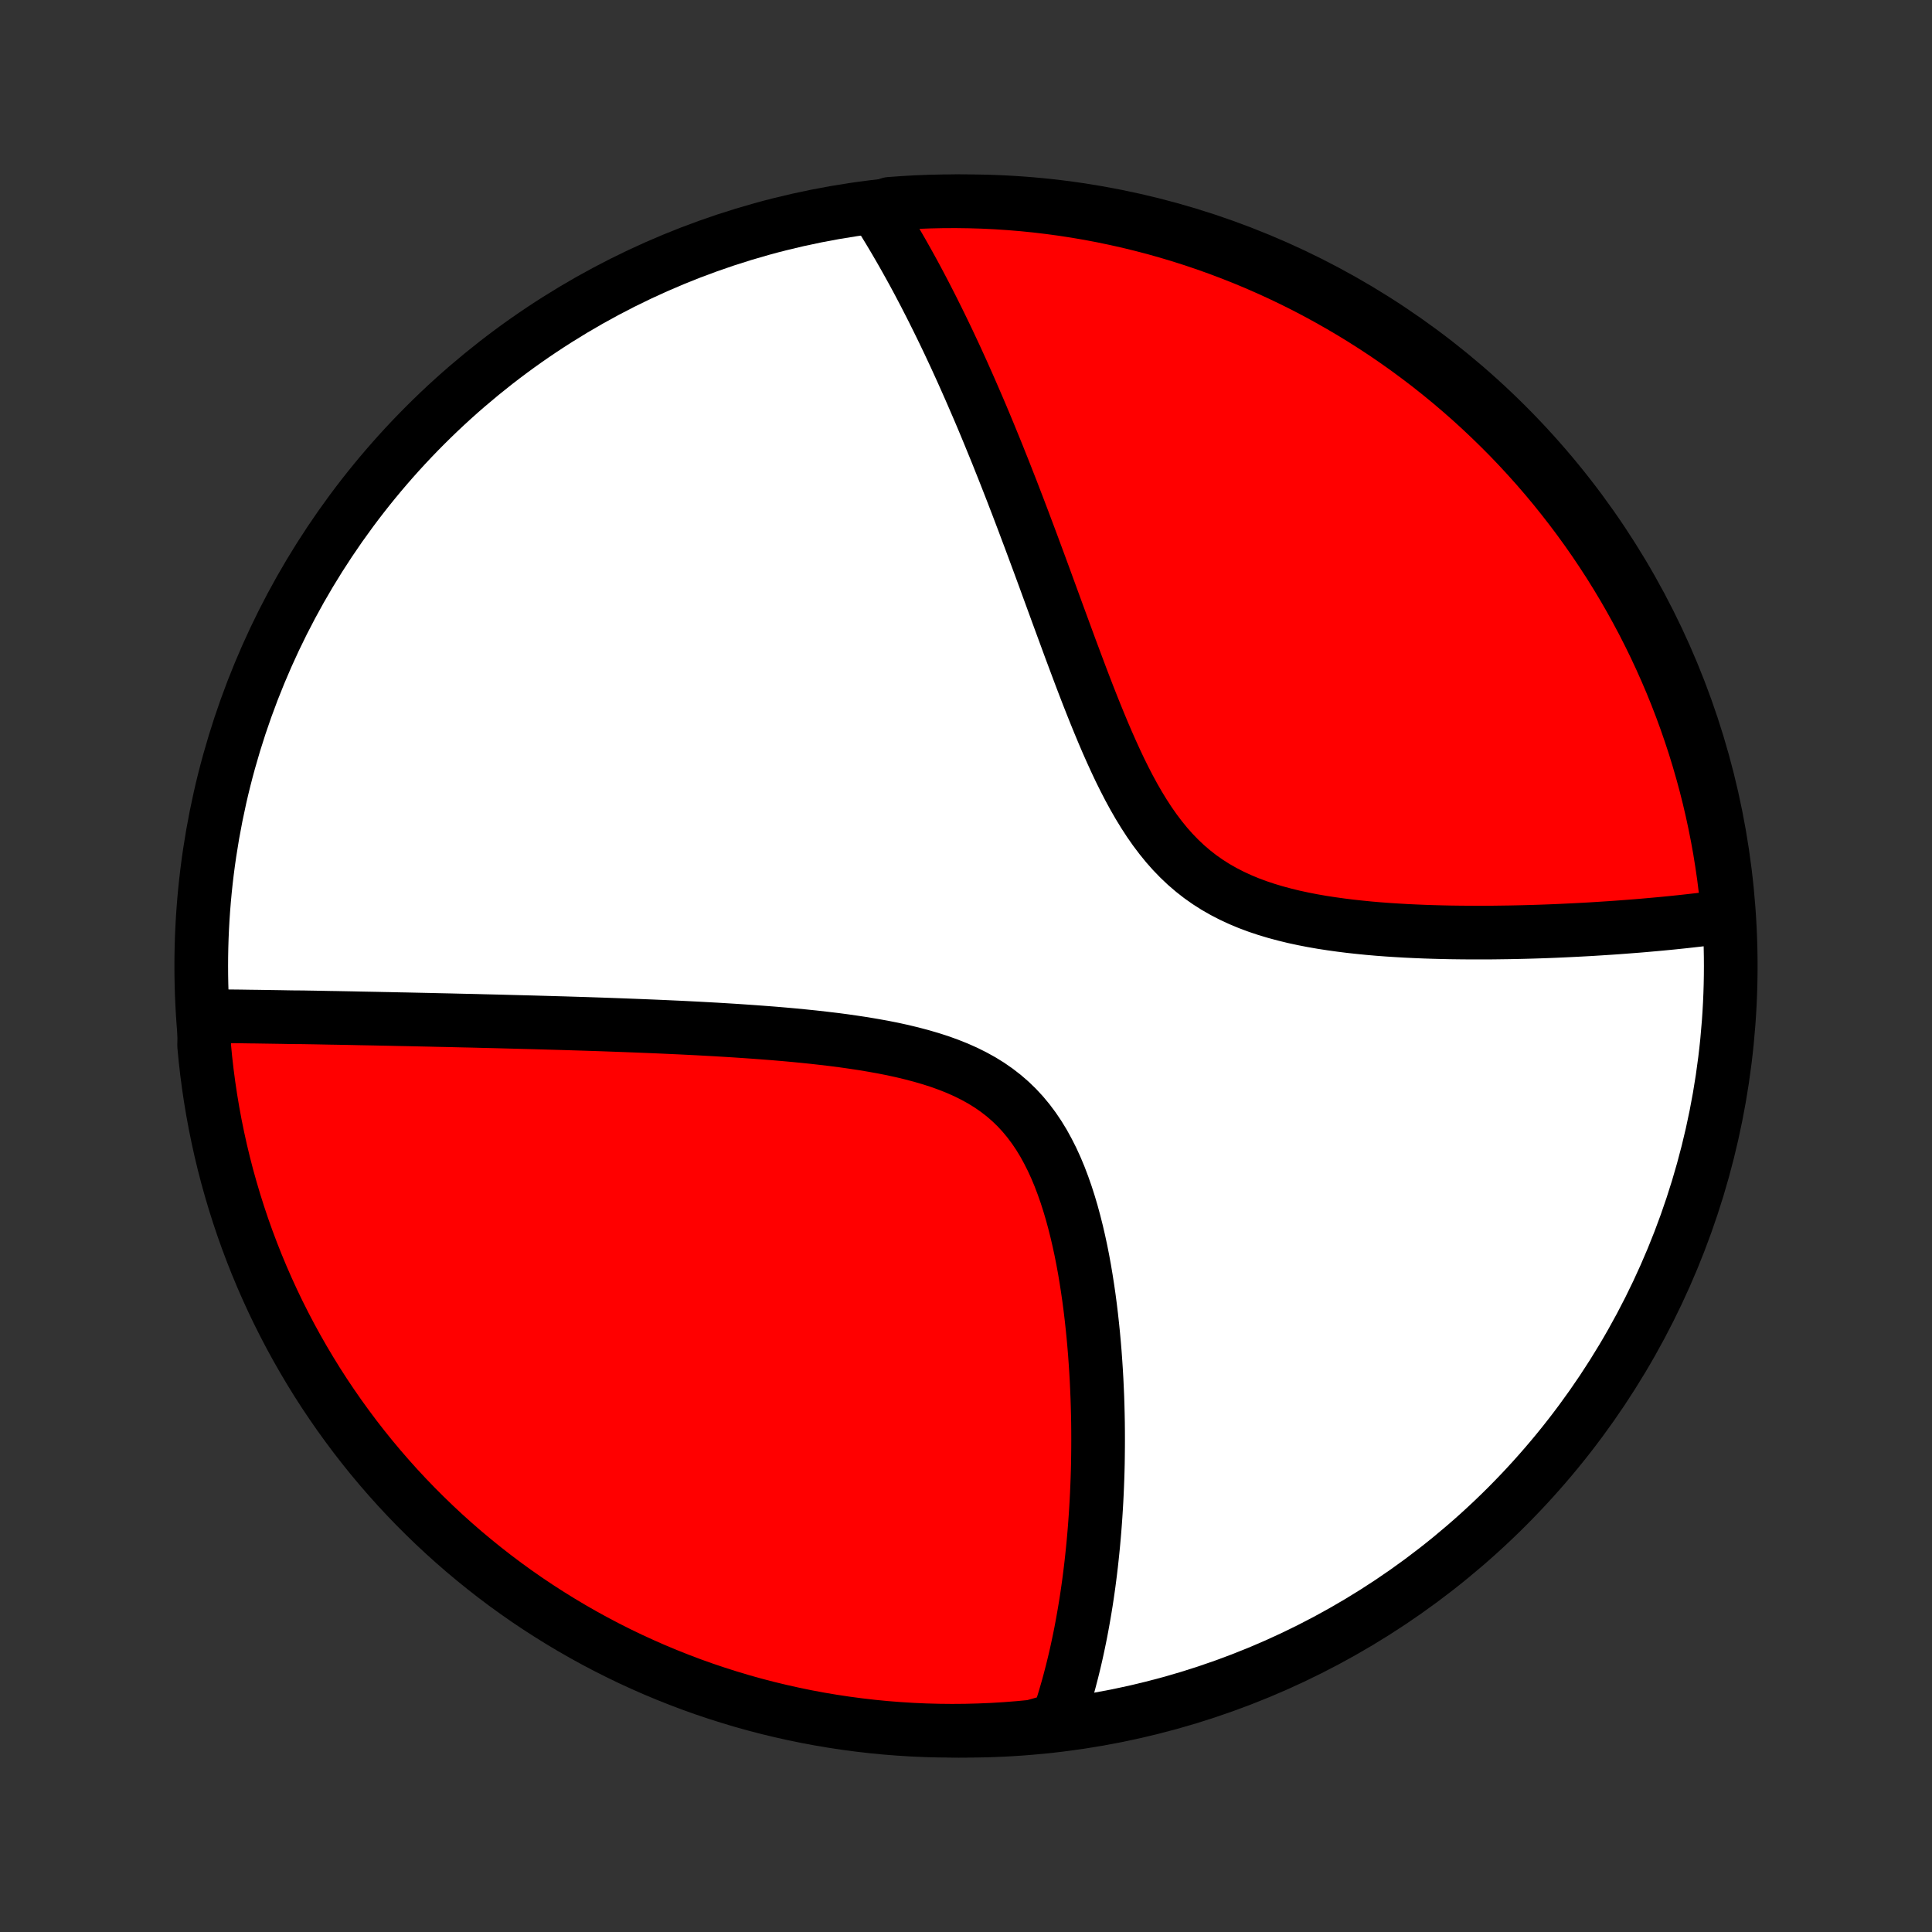 <?xml version="1.0" encoding="utf-8" standalone="no"?>
<!DOCTYPE svg PUBLIC "-//W3C//DTD SVG 1.1//EN"
  "http://www.w3.org/Graphics/SVG/1.1/DTD/svg11.dtd">
<!-- Created with matplotlib (http://matplotlib.org/) -->
<svg height="72pt" version="1.1" viewBox="0 0 72 72" width="72pt" xmlns="http://www.w3.org/2000/svg" xmlns:xlink="http://www.w3.org/1999/xlink">
 <rect x="0" y="0" width="72" height="72" fill="#333333" stroke="none"/>
 <defs>
  <style type="text/css">
*{stroke-linecap:butt;stroke-linejoin:round;}
  </style>
 </defs>
 <g id="figure_1">
  <g id="patch_1">
   <path d="
M0 72
L72 72
L72 0
L0 0
z
" style="fill:none;"/>
  </g>
  <g id="axes_1">
   <g id="PatchCollection_1">
    <defs>
     <path d="
M36 -7.5
C43.558 -7.5 50.808 -10.503 56.153 -15.848
C61.497 -21.192 64.5 -28.442 64.5 -36
C64.5 -43.558 61.497 -50.808 56.153 -56.153
C50.808 -61.497 43.558 -64.5 36 -64.5
C28.442 -64.5 21.192 -61.497 15.848 -56.153
C10.503 -50.808 7.5 -43.558 7.5 -36
C7.5 -28.442 10.503 -21.192 15.848 -15.848
C21.192 -10.503 28.442 -7.5 36 -7.5
z
" id="C0_0_a811fe30f3"/>
     <path d="
M7.629 -34.134
L7.818 -34.133
L8.007 -34.131
L8.197 -34.129
L8.387 -34.127
L8.577 -34.125
L8.768 -34.123
L8.96 -34.121
L9.152 -34.118
L9.345 -34.115
L9.538 -34.113
L9.732 -34.11
L9.926 -34.107
L10.121 -34.104
L10.317 -34.101
L10.514 -34.098
L10.712 -34.094
L10.91 -34.091
L11.31 -34.088
L11.511 -34.084
L11.713 -34.081
L11.917 -34.077
L12.121 -34.073
L12.327 -34.069
L12.534 -34.066
L12.742 -34.062
L12.952 -34.058
L13.162 -34.054
L13.375 -34.049
L13.588 -34.045
L13.804 -34.041
L14.021 -34.037
L14.239 -34.032
L14.459 -34.028
L14.681 -34.023
L14.905 -34.018
L15.13 -34.014
L15.357 -34.009
L15.587 -34.004
L15.818 -33.999
L16.052 -33.994
L16.288 -33.988
L16.526 -33.983
L16.766 -33.978
L17.008 -33.972
L17.253 -33.966
L17.5 -33.961
L17.75 -33.955
L18.003 -33.948
L18.258 -33.942
L18.516 -33.936
L18.777 -33.929
L19.04 -33.922
L19.307 -33.915
L19.576 -33.908
L19.849 -33.901
L20.124 -33.893
L20.403 -33.885
L20.684 -33.877
L20.97 -33.869
L21.258 -33.86
L21.55 -33.851
L21.845 -33.842
L22.143 -33.832
L22.445 -33.822
L22.751 -33.811
L23.06 -33.8
L23.373 -33.788
L23.689 -33.776
L24.008 -33.763
L24.332 -33.75
L24.658 -33.736
L24.989 -33.721
L25.322 -33.706
L25.66 -33.689
L26 -33.672
L26.344 -33.653
L26.691 -33.634
L27.041 -33.613
L27.395 -33.591
L27.751 -33.567
L28.11 -33.542
L28.471 -33.515
L28.835 -33.487
L29.201 -33.456
L29.569 -33.423
L29.938 -33.387
L30.308 -33.349
L30.68 -33.307
L31.052 -33.263
L31.424 -33.215
L31.795 -33.162
L32.166 -33.106
L32.535 -33.044
L32.902 -32.978
L33.266 -32.906
L33.627 -32.827
L33.983 -32.741
L34.335 -32.648
L34.681 -32.547
L35.021 -32.438
L35.353 -32.318
L35.677 -32.189
L35.992 -32.049
L36.297 -31.897
L36.592 -31.734
L36.876 -31.558
L37.148 -31.369
L37.409 -31.167
L37.657 -30.952
L37.893 -30.724
L38.116 -30.483
L38.327 -30.229
L38.526 -29.963
L38.713 -29.686
L38.889 -29.398
L39.053 -29.099
L39.208 -28.792
L39.352 -28.477
L39.487 -28.154
L39.612 -27.825
L39.73 -27.489
L39.839 -27.15
L39.941 -26.806
L40.035 -26.459
L40.123 -26.11
L40.205 -25.758
L40.281 -25.406
L40.351 -25.052
L40.416 -24.699
L40.475 -24.346
L40.53 -23.993
L40.581 -23.642
L40.627 -23.292
L40.669 -22.944
L40.707 -22.598
L40.742 -22.255
L40.773 -21.913
L40.801 -21.575
L40.825 -21.239
L40.847 -20.907
L40.866 -20.578
L40.881 -20.251
L40.895 -19.929
L40.905 -19.609
L40.913 -19.294
L40.919 -18.981
L40.922 -18.673
L40.923 -18.368
L40.922 -18.066
L40.919 -17.768
L40.915 -17.474
L40.908 -17.184
L40.899 -16.897
L40.888 -16.613
L40.876 -16.333
L40.862 -16.057
L40.846 -15.784
L40.829 -15.514
L40.81 -15.248
L40.79 -14.985
L40.768 -14.725
L40.745 -14.469
L40.72 -14.216
L40.694 -13.965
L40.667 -13.718
L40.638 -13.474
L40.608 -13.233
L40.577 -12.994
L40.544 -12.759
L40.51 -12.526
L40.475 -12.296
L40.438 -12.068
L40.4 -11.843
L40.361 -11.621
L40.321 -11.401
L40.28 -11.183
L40.237 -10.968
L40.193 -10.755
L40.148 -10.544
L40.102 -10.335
L40.054 -10.128
L40.005 -9.924
L39.955 -9.721
L39.903 -9.52
L39.851 -9.321
L39.797 -9.124
L39.741 -8.929
L39.685 -8.736
L39.627 -8.544
L39.567 -8.354
L39.506 -8.165
L39.444 -7.978
L38.96 -7.793
L38.465 -7.654
L37.969 -7.607
L37.472 -7.568
L36.975 -7.538
L36.478 -7.517
L35.981 -7.504
L35.483 -7.5
L34.986 -7.505
L34.489 -7.518
L33.993 -7.54
L33.497 -7.571
L33.002 -7.61
L32.508 -7.658
L32.014 -7.715
L31.523 -7.78
L31.032 -7.854
L30.543 -7.936
L30.056 -8.027
L29.57 -8.127
L29.087 -8.235
L28.605 -8.351
L28.126 -8.476
L27.649 -8.609
L27.175 -8.751
L26.703 -8.901
L26.234 -9.059
L25.768 -9.225
L25.306 -9.4
L24.846 -9.583
L24.39 -9.773
L23.938 -9.972
L23.489 -10.178
L23.044 -10.393
L22.603 -10.615
L22.166 -10.845
L21.733 -11.083
L21.305 -11.328
L20.881 -11.581
L20.462 -11.841
L20.047 -12.108
L19.637 -12.383
L19.233 -12.665
L18.833 -12.954
L18.438 -13.251
L18.049 -13.554
L17.666 -13.864
L17.288 -14.18
L16.915 -14.504
L16.549 -14.833
L16.188 -15.17
L15.834 -15.512
L15.485 -15.861
L15.143 -16.216
L14.807 -16.577
L14.478 -16.944
L14.155 -17.317
L13.839 -17.695
L13.53 -18.079
L13.227 -18.469
L12.932 -18.864
L12.643 -19.264
L12.362 -19.669
L12.087 -20.079
L11.82 -20.494
L11.561 -20.914
L11.309 -21.338
L11.064 -21.767
L10.827 -22.2
L10.598 -22.637
L10.376 -23.078
L10.162 -23.524
L9.956 -23.973
L9.758 -24.426
L9.568 -24.882
L9.386 -25.342
L9.212 -25.805
L9.046 -26.271
L8.889 -26.74
L8.74 -27.211
L8.599 -27.686
L8.466 -28.163
L8.342 -28.642
L8.226 -29.124
L8.119 -29.608
L8.02 -30.093
L7.93 -30.581
L7.848 -31.07
L7.775 -31.561
L7.71 -32.053
L7.654 -32.546
L7.607 -33.04
z
" id="C0_1_b83159678b"/>
     <path d="
M32.642 -64.209
L32.746 -64.044
L32.851 -63.878
L32.955 -63.711
L33.058 -63.543
L33.161 -63.373
L33.263 -63.202
L33.365 -63.03
L33.466 -62.856
L33.567 -62.682
L33.668 -62.505
L33.768 -62.327
L33.868 -62.148
L33.968 -61.967
L34.068 -61.785
L34.167 -61.601
L34.266 -61.415
L34.365 -61.227
L34.464 -61.038
L34.562 -60.847
L34.661 -60.654
L34.76 -60.459
L34.858 -60.262
L34.957 -60.063
L35.055 -59.863
L35.154 -59.66
L35.253 -59.454
L35.352 -59.247
L35.45 -59.037
L35.55 -58.825
L35.649 -58.61
L35.748 -58.393
L35.848 -58.174
L35.947 -57.952
L36.047 -57.727
L36.148 -57.499
L36.248 -57.269
L36.349 -57.036
L36.451 -56.8
L36.553 -56.561
L36.655 -56.319
L36.757 -56.074
L36.86 -55.826
L36.963 -55.574
L37.067 -55.32
L37.172 -55.062
L37.276 -54.8
L37.382 -54.536
L37.488 -54.267
L37.594 -53.996
L37.702 -53.721
L37.809 -53.442
L37.918 -53.16
L38.027 -52.873
L38.137 -52.584
L38.247 -52.29
L38.359 -51.993
L38.471 -51.693
L38.584 -51.388
L38.698 -51.081
L38.813 -50.769
L38.929 -50.454
L39.045 -50.135
L39.163 -49.813
L39.282 -49.488
L39.402 -49.159
L39.524 -48.827
L39.647 -48.493
L39.771 -48.155
L39.896 -47.815
L40.024 -47.473
L40.153 -47.128
L40.283 -46.782
L40.416 -46.434
L40.551 -46.084
L40.689 -45.734
L40.829 -45.384
L40.972 -45.034
L41.118 -44.684
L41.267 -44.336
L41.421 -43.989
L41.578 -43.645
L41.739 -43.304
L41.906 -42.967
L42.078 -42.634
L42.256 -42.307
L42.44 -41.987
L42.631 -41.675
L42.829 -41.37
L43.035 -41.075
L43.25 -40.79
L43.473 -40.515
L43.705 -40.253
L43.947 -40.003
L44.198 -39.765
L44.459 -39.541
L44.729 -39.33
L45.009 -39.133
L45.298 -38.949
L45.596 -38.779
L45.902 -38.621
L46.215 -38.476
L46.536 -38.342
L46.863 -38.22
L47.195 -38.109
L47.532 -38.008
L47.874 -37.916
L48.218 -37.832
L48.566 -37.757
L48.915 -37.689
L49.265 -37.628
L49.617 -37.574
L49.968 -37.525
L50.32 -37.481
L50.671 -37.443
L51.02 -37.408
L51.368 -37.378
L51.714 -37.352
L52.058 -37.33
L52.4 -37.31
L52.739 -37.294
L53.075 -37.28
L53.408 -37.269
L53.737 -37.26
L54.063 -37.253
L54.386 -37.249
L54.705 -37.246
L55.02 -37.245
L55.332 -37.245
L55.639 -37.247
L55.943 -37.251
L56.243 -37.255
L56.539 -37.261
L56.831 -37.268
L57.118 -37.276
L57.403 -37.285
L57.683 -37.295
L57.959 -37.306
L58.231 -37.318
L58.5 -37.331
L58.764 -37.344
L59.025 -37.358
L59.283 -37.372
L59.536 -37.388
L59.786 -37.404
L60.033 -37.42
L60.276 -37.437
L60.516 -37.455
L60.752 -37.473
L60.985 -37.491
L61.215 -37.51
L61.441 -37.53
L61.665 -37.55
L61.885 -37.57
L62.103 -37.591
L62.318 -37.612
L62.529 -37.634
L62.739 -37.656
L62.945 -37.679
L63.149 -37.702
L63.35 -37.725
L63.549 -37.749
L63.745 -37.773
L63.939 -37.798
L64.13 -37.823
L64.403 -37.849
L64.357 -38.353
L64.303 -38.848
L64.241 -39.342
L64.169 -39.836
L64.09 -40.328
L64.001 -40.819
L63.904 -41.309
L63.799 -41.796
L63.685 -42.283
L63.563 -42.767
L63.432 -43.249
L63.293 -43.729
L63.146 -44.206
L62.99 -44.681
L62.826 -45.154
L62.654 -45.624
L62.474 -46.09
L62.286 -46.554
L62.089 -47.014
L61.885 -47.471
L61.673 -47.925
L61.453 -48.375
L61.226 -48.821
L60.99 -49.263
L60.747 -49.702
L60.497 -50.136
L60.239 -50.565
L59.974 -50.991
L59.701 -51.411
L59.421 -51.828
L59.134 -52.239
L58.84 -52.645
L58.539 -53.046
L58.231 -53.442
L57.917 -53.833
L57.596 -54.218
L57.268 -54.598
L56.933 -54.972
L56.593 -55.34
L56.246 -55.703
L55.892 -56.059
L55.533 -56.409
L55.168 -56.753
L54.797 -57.091
L54.42 -57.422
L54.038 -57.747
L53.65 -58.065
L53.257 -58.377
L52.858 -58.681
L52.455 -58.979
L52.046 -59.27
L51.633 -59.554
L51.214 -59.83
L50.791 -60.099
L50.364 -60.361
L49.932 -60.615
L49.496 -60.862
L49.056 -61.102
L48.612 -61.334
L48.164 -61.558
L47.712 -61.774
L47.257 -61.982
L46.798 -62.183
L46.337 -62.375
L45.871 -62.559
L45.403 -62.736
L44.932 -62.904
L44.459 -63.064
L43.982 -63.216
L43.504 -63.359
L43.023 -63.495
L42.539 -63.621
L42.054 -63.74
L41.567 -63.849
L41.079 -63.951
L40.589 -64.044
L40.097 -64.128
L39.604 -64.204
L39.11 -64.271
L38.615 -64.33
L38.12 -64.38
L37.623 -64.421
L37.126 -64.454
L36.629 -64.478
L36.132 -64.493
L35.634 -64.5
L35.137 -64.498
L34.64 -64.487
L34.144 -64.468
L33.647 -64.439
L33.152 -64.403
z
" id="C0_2_2e3b3e84be"/>
    </defs>
    <g clip-path="url(#p1bffca34e9)">
     <use style="fill:#ffffff;stroke:#000000;stroke-width:2.0;" x="0.0" xlink:href="#C0_0_a811fe30f3" y="72.0"/>
    </g>
    <g clip-path="url(#p1bffca34e9)">
     <use style="fill:#ff0000;stroke:#000000;stroke-width:2.0;" x="0.0" xlink:href="#C0_1_b83159678b" y="72.0"/>
    </g>
    <g clip-path="url(#p1bffca34e9)">
     <use style="fill:#ff0000;stroke:#000000;stroke-width:2.0;" x="0.0" xlink:href="#C0_2_2e3b3e84be" y="72.0"/>
    </g>
   </g>
  </g>
 </g>
 <defs>
  <clipPath id="p1bffca34e9">
   <rect height="72.0" width="72.0" x="0.0" y="0.0"/>
  </clipPath>
 </defs>
</svg>
